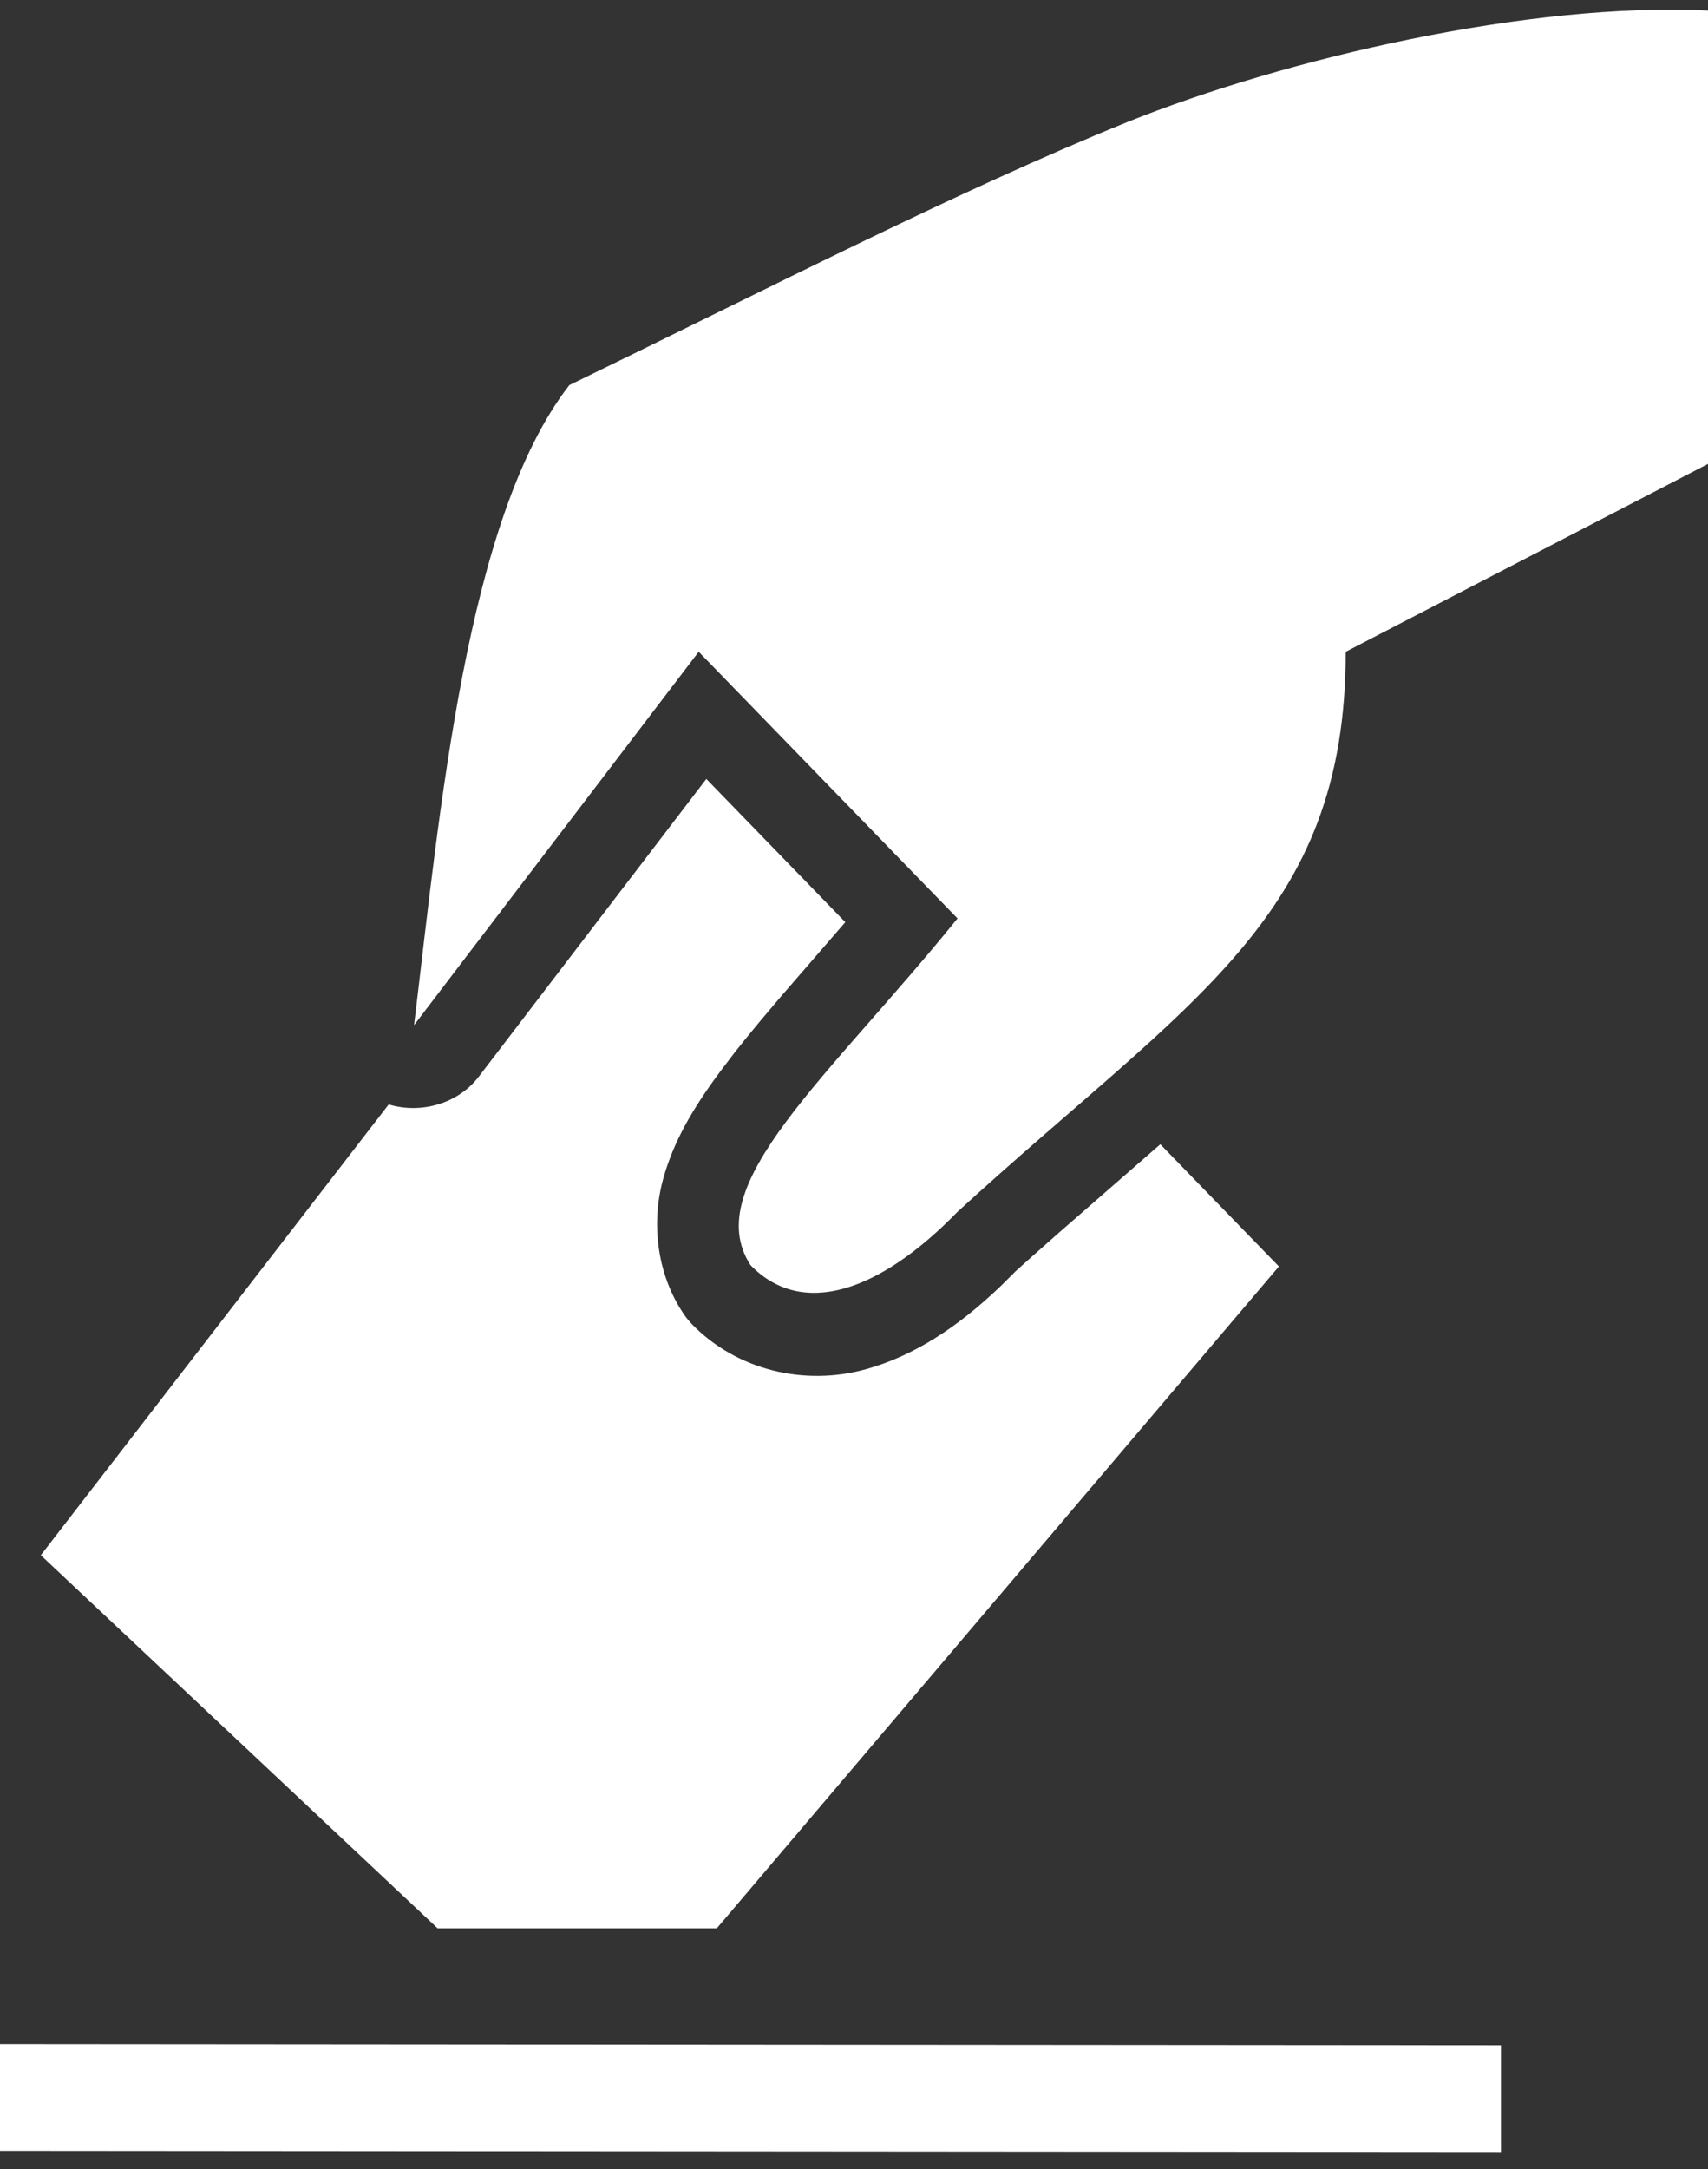 <?xml version="1.0" encoding="UTF-8"?>
<svg width="26px" height="33px" viewBox="0 0 26 33" version="1.1" xmlns="http://www.w3.org/2000/svg" xmlns:xlink="http://www.w3.org/1999/xlink">
    <rect x="0" y="0" width="26" height="33" fill="#333333" stroke="none"/>
    <!-- Generator: Sketch 60 (88103) - https://sketch.com -->
    <title>noun_voting_1597585</title>
    <desc>Created with Sketch.</desc>
    <g id="Pages" stroke="none" stroke-width="1" fill="none" fill-rule="evenodd">
        <g id="burgermenu_elections" transform="translate(-38, -549)" fill="#FFFFFF" fill-rule="nonzero">
            <g id="noun_voting_1597585" transform="translate(38, 549)">
                <g id="Group">
                    <path d="M17.158,1.858 C14.563,2.912 11.786,4.347 8.667,5.859 C7.091,7.887 6.697,12.35 6.303,15.596 L10.636,9.916 L14.576,13.973 C12.606,16.407 10.636,18.03 11.424,19.247 C12.212,20.059 13.394,19.653 14.576,18.436 C18.114,15.198 20.485,13.973 20.485,9.916 L26,7.058 L26,0.161 C23.289,0.028 19.575,0.888 17.158,1.858 Z" id="Path"></path>
                    <path d="M10.752,11.851 L7.289,16.379 C6.97,16.797 6.402,16.95 5.917,16.803 L0.621,23.661 L6.661,29.337 L10.912,29.337 L19.468,19.268 L17.663,17.409 L16.121,18.753 C15.973,18.883 15.835,19.005 15.715,19.112 L15.464,19.337 L15.237,19.563 C14.564,20.208 13.901,20.629 13.189,20.829 C12.248,21.093 11.214,20.847 10.532,20.145 C10.474,20.084 10.422,20.017 10.381,19.95 C9.997,19.357 9.907,18.584 10.104,17.904 C10.258,17.37 10.53,16.885 10.964,16.301 L11.187,16.008 C11.306,15.857 11.436,15.697 11.583,15.521 L11.898,15.149 L12.868,14.03 L10.752,11.851 Z" id="Path"></path>
                    <polygon id="Path" points="7.87880228e-07 31.1 7.87880228e-07 32.723 22.848 32.741 22.848 31.118"></polygon>
                </g>
            </g>
        </g>
    </g>
</svg>